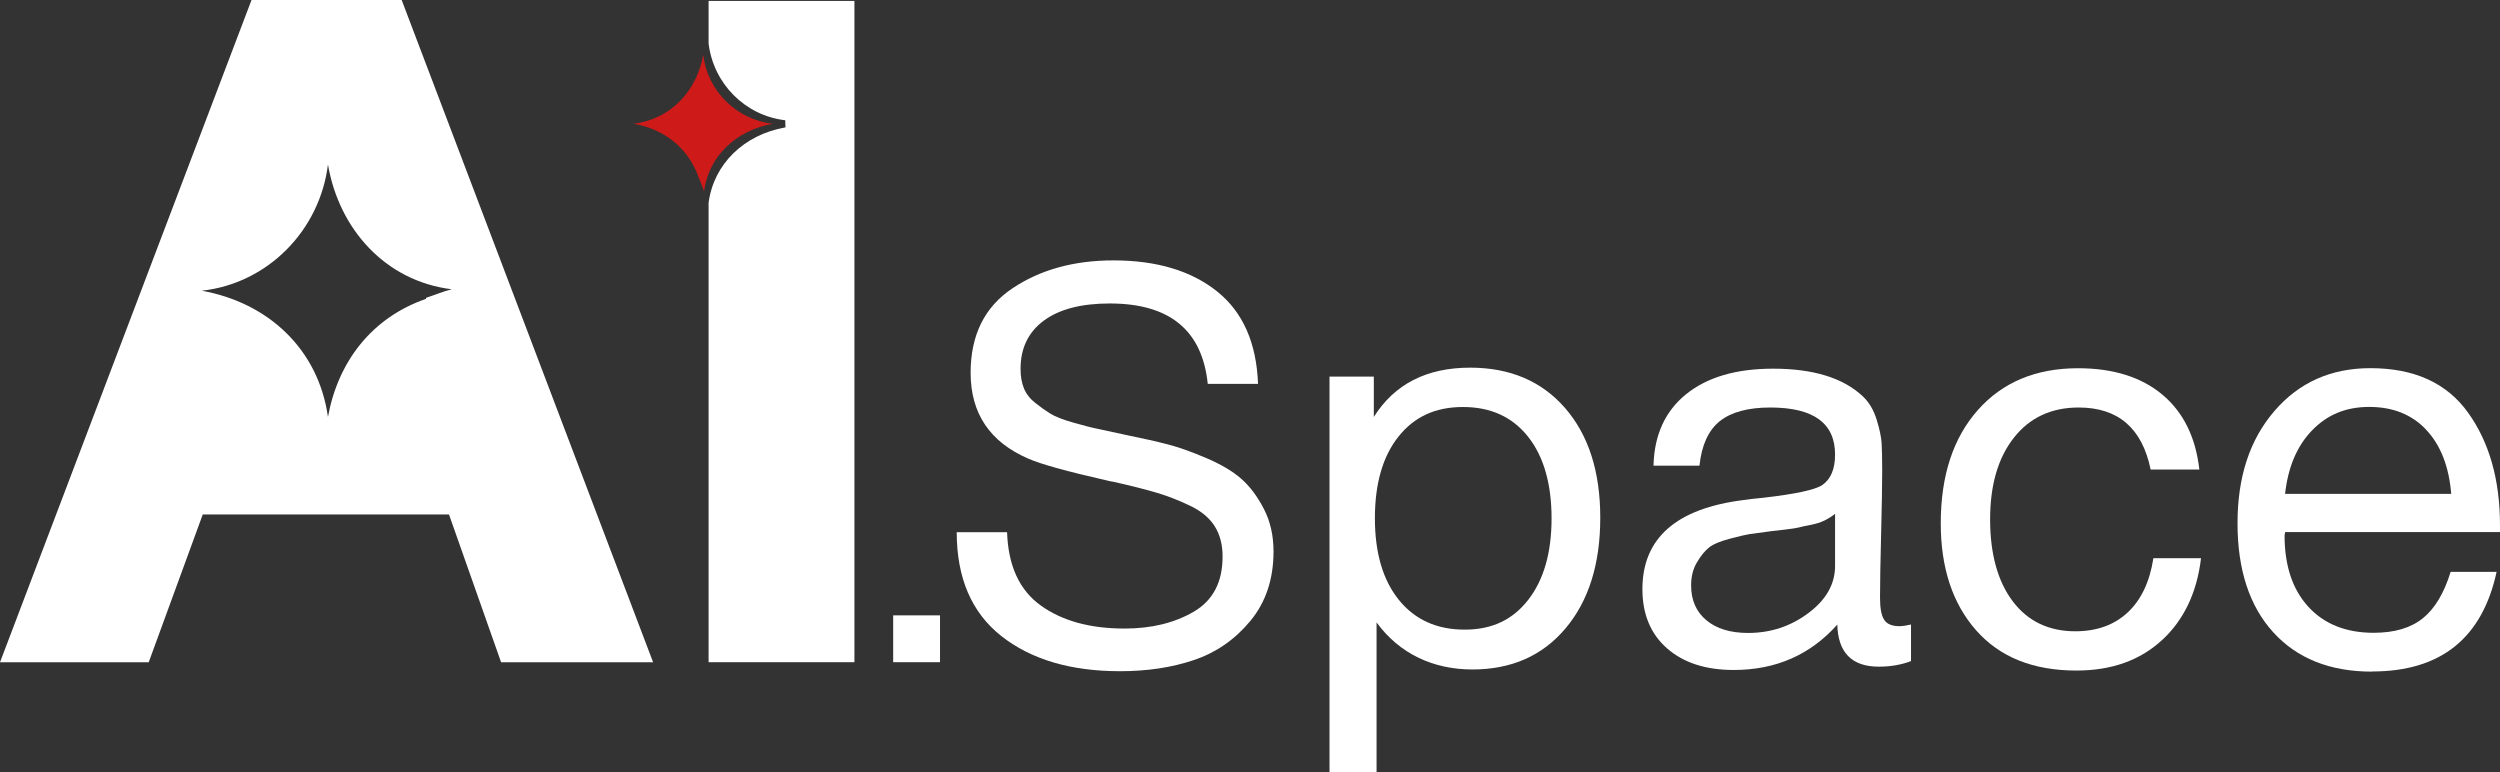 <?xml version="1.0" encoding="UTF-8"?>
<svg id="Layer_2" data-name="Layer 2" xmlns="http://www.w3.org/2000/svg" viewBox="0 0 346.99 107.21">
  <rect x="0" y="0" width="346.99" height="107.21" fill="#333333" stroke="none"/>
  <defs>
    <style>
      .cls-1 {
        fill: #fff;
      }

      .cls-2 {
        isolation: isolate;
      }

      .cls-3 {
        fill: #ce1a19;
      }
    </style>
  </defs>
  <g id="Layer_1-2" data-name="Layer 1">
    <g>
      <path class="cls-1" d="M55.68,0h-20.77L0,91.92h20.64l7.5-20.51h34.18l7.23,20.51h21.1L55.75,0h-.07ZM59.13,41.48c-7.5,2.59-12.21,8.69-13.61,16.39-1.33-9.42-8.3-15.86-17.52-17.52,9.16-1,16.39-8.36,17.52-17.52,1.53,8.96,7.96,16.19,17.19,17.32-1.13.27-2.39.8-3.58,1.19v.13Z"/>
      <path class="cls-3" d="M97.72,26.59c-.17-.63-.51-1.31-.74-1.94-1.43-4.11-4.79-6.73-9.01-7.47,5.19-.68,8.73-4.56,9.64-9.58.57,5.02,4.62,9.01,9.64,9.58-4.91.86-8.9,4.39-9.53,9.41h0Z"/>
      <path class="cls-1" d="M98.35.13v5.89c.65,5.54,5.04,10.03,10.64,10.67l.03.99c-5.79,1.01-9.97,5.12-10.67,10.47v63.76h20.24V.13h-20.24Z"/>
      <g class="cls-2">
        <g class="cls-2">
          <path class="cls-1" d="M167.63,53.26c-.77-7.43-5.3-11.14-13.6-11.14-3.95,0-6.99.79-9.15,2.38-2.15,1.59-3.23,3.82-3.23,6.69,0,1.03.15,1.92.46,2.69.31.77.83,1.45,1.58,2.04.74.59,1.45,1.09,2.11,1.5.67.41,1.72.82,3.15,1.23,1.44.41,2.59.71,3.46.88.87.18,2.23.47,4.07.88,2.25.46,4.12.88,5.61,1.27,1.49.38,3.25,1.01,5.3,1.88s3.68,1.83,4.88,2.88c1.2,1.05,2.25,2.45,3.15,4.19s1.34,3.71,1.34,5.92c0,3.84-1.08,7.06-3.23,9.65-2.15,2.59-4.77,4.39-7.84,5.42-3.07,1.03-6.48,1.54-10.22,1.54-6.87,0-12.36-1.63-16.49-4.88-4.12-3.25-6.19-8.06-6.19-14.41h6.99c.15,4.66,1.72,8.06,4.69,10.18,2.97,2.13,6.84,3.19,11.61,3.19,3.74,0,6.94-.78,9.61-2.34s4-4.11,4-7.65c0-1.64-.36-3.04-1.08-4.19-.72-1.15-1.84-2.1-3.38-2.84-1.54-.74-3.07-1.35-4.61-1.81s-3.56-.97-6.07-1.54c-.36-.05-.62-.1-.77-.15-5.64-1.28-9.33-2.3-11.07-3.07-5.33-2.31-7.99-6.28-7.99-11.91,0-5.23,1.93-9.13,5.8-11.72,3.87-2.59,8.54-3.88,14.03-3.88,5.99,0,10.79,1.44,14.37,4.3,3.59,2.87,5.48,7.15,5.69,12.84h-7Z"/>
          <path class="cls-1" d="M190.68,57.87c2.87-4.56,7.33-6.84,13.37-6.84,5.53,0,9.93,1.87,13.18,5.61,3.25,3.74,4.88,8.81,4.88,15.22s-1.6,11.52-4.8,15.33c-3.2,3.82-7.52,5.73-12.95,5.73s-10.12-2.18-13.3-6.53v20.83h-6.53v-54.95h6.15v5.61ZM194.1,60.6c-2.18,2.74-3.27,6.52-3.27,11.34s1.12,8.6,3.34,11.34,5.27,4.11,9.11,4.11,6.69-1.38,8.84-4.15c2.15-2.77,3.23-6.53,3.23-11.3s-1.09-8.6-3.27-11.34c-2.18-2.74-5.19-4.11-9.03-4.11s-6.78,1.37-8.95,4.11Z"/>
          <path class="cls-1" d="M265.23,91.76c-1.33.51-2.82.77-4.46.77-3.74,0-5.66-1.95-5.76-5.84-3.74,4.2-8.53,6.3-14.37,6.3-3.89,0-6.98-1-9.26-3-2.28-2-3.42-4.74-3.42-8.22,0-7.07,4.69-11.2,14.06-12.37.62-.1,1.51-.2,2.69-.31,4.46-.51,7.2-1.1,8.22-1.77,1.18-.82,1.77-2.23,1.77-4.23,0-4.36-3-6.53-8.99-6.53-3.07,0-5.41.63-6.99,1.88s-2.54,3.32-2.84,6.19h-6.38c.1-4.25,1.61-7.56,4.53-9.92,2.92-2.36,6.94-3.54,12.07-3.54,5.58,0,9.73,1.28,12.45,3.84.87.82,1.51,1.9,1.92,3.23.41,1.33.64,2.42.69,3.27s.08,2.11.08,3.8c0,1.95-.05,4.89-.15,8.84-.1,3.95-.15,6.89-.15,8.84,0,1.43.19,2.45.58,3.04.38.59,1.09.88,2.11.88.41,0,.95-.08,1.61-.23v5.07ZM253.24,72.24c-.51.26-1.17.46-1.96.62-.79.15-1.33.27-1.61.35s-.96.18-2.04.31c-1.08.13-1.64.19-1.69.19-1.59.21-2.63.35-3.11.42-.49.08-1.41.29-2.77.65-1.36.36-2.32.77-2.88,1.23-.56.46-1.12,1.14-1.65,2.04-.54.9-.81,1.96-.81,3.19,0,2.05.7,3.66,2.11,4.84,1.41,1.18,3.34,1.77,5.8,1.77,3.12,0,5.92-.92,8.38-2.77,2.46-1.84,3.69-4.02,3.69-6.53v-7.23c-.46.36-.95.67-1.46.92Z"/>
          <path class="cls-1" d="M300.08,88.84c-3.05,2.82-7.01,4.23-11.88,4.23-6,0-10.63-1.86-13.91-5.57s-4.92-8.67-4.92-14.87c0-6.61,1.72-11.85,5.15-15.72,3.43-3.87,8.07-5.8,13.91-5.8,4.87,0,8.76,1.22,11.68,3.65s4.64,5.91,5.15,10.41h-6.76c-1.18-5.74-4.51-8.61-9.99-8.61-3.79,0-6.79,1.4-8.99,4.19s-3.3,6.57-3.3,11.34,1.05,8.61,3.15,11.38c2.1,2.77,5,4.15,8.68,4.15,2.97,0,5.39-.87,7.26-2.61s3.06-4.25,3.57-7.53h6.61c-.56,4.76-2.37,8.56-5.42,11.38Z"/>
          <path class="cls-1" d="M329.24,93.22c-5.84,0-10.41-1.82-13.72-5.46s-4.96-8.68-4.96-15.14,1.7-11.59,5.11-15.56c3.41-3.97,7.85-5.96,13.33-5.96,6.1,0,10.62,2.06,13.57,6.19,2.95,4.12,4.42,9.34,4.42,15.64v.92h-29.82l-.08.46c0,4.2,1.1,7.51,3.3,9.91s5.23,3.61,9.07,3.61c2.87,0,5.14-.67,6.8-2,1.67-1.33,2.96-3.48,3.88-6.46h6.38c-2,9.22-7.76,13.83-17.29,13.83ZM336.77,59.67c-2-2.13-4.64-3.19-7.92-3.19s-5.82,1.08-7.92,3.23c-2.1,2.15-3.36,5.1-3.77,8.84h23.06c-.31-3.79-1.46-6.75-3.46-8.88Z"/>
        </g>
      </g>
      <rect class="cls-1" x="123.97" y="85.41" width="6.5" height="6.5"/>
    </g>
  </g>
</svg>